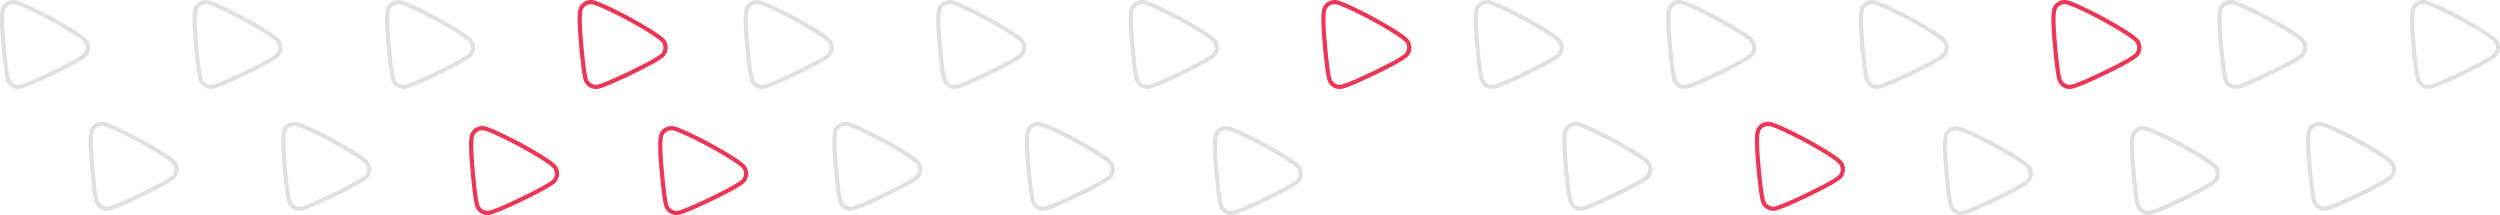 <svg xmlns="http://www.w3.org/2000/svg" width="1189.983" height="102.379" viewBox="0 0 1189.983 102.379">
  <g id="achievs-bg-desktop" transform="translate(-121.113 -595.621)">
    <path id="Контур_23079" data-name="Контур 23079" d="M38.273,194.16a5.235,5.235,0,0,0-.369,6.188c1.626,2.6,14.088,9.48,17.464,11.3,2.875,1.547,14.242,7.36,16.877,7.5a5.218,5.218,0,0,0,5.024-2.878c1.329-2.6.24-14.131-.03-17.225-.252-2.872-1.36-15.229-2.442-17.369a5.207,5.207,0,0,0-4.735-2.9c-2.48.005-13.582,5.339-16.4,6.694-2.777,1.333-13.757,6.673-15.385,8.69" transform="translate(474.977 815.776) rotate(180)" fill="none" stroke="#eb3656" stroke-miterlimit="10" stroke-width="2" fill-rule="evenodd"/>
    <path id="Контур_23079-2" data-name="Контур 23079" d="M38.273,194.16a5.235,5.235,0,0,0-.369,6.188c1.626,2.6,14.088,9.48,17.464,11.3,2.875,1.547,14.242,7.36,16.877,7.5a5.218,5.218,0,0,0,5.024-2.878c1.329-2.6.24-14.131-.03-17.225-.252-2.872-1.36-15.229-2.442-17.369a5.207,5.207,0,0,0-4.735-2.9c-2.48.005-13.582,5.339-16.4,6.694-2.777,1.333-13.757,6.673-15.385,8.69" transform="translate(383.318 815.776) rotate(180)" fill="none" stroke="#e0e0e0" stroke-miterlimit="10" stroke-width="2" fill-rule="evenodd"/>
    <path id="Контур_190" data-name="Контур 190" d="M38.273,194.16a5.235,5.235,0,0,0-.369,6.188c1.626,2.6,14.088,9.48,17.464,11.3,2.875,1.547,14.242,7.36,16.877,7.5a5.218,5.218,0,0,0,5.024-2.878c1.329-2.6.24-14.131-.03-17.225-.252-2.872-1.36-15.229-2.442-17.369a5.207,5.207,0,0,0-4.735-2.9c-2.48.005-13.582,5.339-16.4,6.694-2.777,1.333-13.757,6.673-15.385,8.69" transform="translate(333.857 873.736) rotate(180)" fill="none" stroke="#e0e0e0" stroke-miterlimit="10" stroke-width="2" fill-rule="evenodd"/>
    <path id="Контур_23079-3" data-name="Контур 23079" d="M38.273,194.16a5.235,5.235,0,0,0-.369,6.188c1.626,2.6,14.088,9.48,17.464,11.3,2.875,1.547,14.242,7.36,16.877,7.5a5.218,5.218,0,0,0,5.024-2.878c1.329-2.6.24-14.131-.03-17.225-.252-2.872-1.36-15.229-2.442-17.369a5.207,5.207,0,0,0-4.735-2.9c-2.48.005-13.582,5.339-16.4,6.694-2.777,1.333-13.757,6.673-15.385,8.69" transform="translate(291.66 815.776) rotate(180)" fill="none" stroke="#e0e0e0" stroke-miterlimit="10" stroke-width="2" fill-rule="evenodd"/>
    <path id="Контур_190-2" data-name="Контур 190" d="M38.273,194.16a5.235,5.235,0,0,0-.369,6.188c1.626,2.6,14.088,9.48,17.464,11.3,2.875,1.547,14.242,7.36,16.877,7.5a5.218,5.218,0,0,0,5.024-2.878c1.329-2.6.24-14.131-.03-17.225-.252-2.872-1.36-15.229-2.442-17.369a5.207,5.207,0,0,0-4.735-2.9c-2.48.005-13.582,5.339-16.4,6.694-2.777,1.333-13.757,6.673-15.385,8.69" transform="translate(242.199 873.736) rotate(180)" fill="none" stroke="#e0e0e0" stroke-miterlimit="10" stroke-width="2" fill-rule="evenodd"/>
    <path id="Контур_23079-4" data-name="Контур 23079" d="M38.273,194.16a5.235,5.235,0,0,0-.369,6.188c1.626,2.6,14.088,9.48,17.464,11.3,2.875,1.547,14.242,7.36,16.877,7.5a5.218,5.218,0,0,0,5.024-2.878c1.329-2.6.24-14.131-.03-17.225-.252-2.872-1.36-15.229-2.442-17.369a5.207,5.207,0,0,0-4.735-2.9c-2.48.005-13.582,5.339-16.4,6.694-2.777,1.333-13.757,6.673-15.385,8.69" transform="translate(200.002 815.776) rotate(180)" fill="none" stroke="#e0e0e0" stroke-miterlimit="10" stroke-width="2" fill-rule="evenodd"/>
    <path id="Контур_23177" data-name="Контур 23177" d="M38.273,194.16a5.235,5.235,0,0,0-.369,6.188c1.626,2.6,14.088,9.48,17.464,11.3,2.875,1.547,14.242,7.36,16.877,7.5a5.218,5.218,0,0,0,5.024-2.878c1.329-2.6.24-14.131-.03-17.225-.252-2.872-1.36-15.229-2.442-17.369a5.207,5.207,0,0,0-4.735-2.9c-2.48.005-13.582,5.339-16.4,6.694-2.777,1.333-13.757,6.673-15.385,8.69" transform="translate(423.318 875.776) rotate(180)" fill="none" stroke="#eb3656" stroke-miterlimit="10" stroke-width="2" fill-rule="evenodd"/>
    <path id="Контур_23079-5" data-name="Контур 23079" d="M38.273,194.16a5.235,5.235,0,0,0-.369,6.188c1.626,2.6,14.088,9.48,17.464,11.3,2.875,1.547,14.242,7.36,16.877,7.5a5.218,5.218,0,0,0,5.024-2.878c1.329-2.6.24-14.131-.03-17.225-.252-2.872-1.36-15.229-2.442-17.369a5.207,5.207,0,0,0-4.735-2.9c-2.48.005-13.582,5.339-16.4,6.694-2.777,1.333-13.757,6.673-15.385,8.69" transform="translate(1176.476 815.776) rotate(180)" fill="none" stroke="#eb3656" stroke-miterlimit="10" stroke-width="2" fill-rule="evenodd"/>
    <path id="Контур_23079-6" data-name="Контур 23079" d="M38.273,194.16a5.235,5.235,0,0,0-.369,6.188c1.626,2.6,14.088,9.48,17.464,11.3,2.875,1.547,14.242,7.36,16.877,7.5a5.218,5.218,0,0,0,5.024-2.878c1.329-2.6.24-14.131-.03-17.225-.252-2.872-1.36-15.229-2.442-17.369a5.207,5.207,0,0,0-4.735-2.9c-2.48.005-13.582,5.339-16.4,6.694-2.777,1.333-13.757,6.673-15.385,8.69" transform="translate(1084.818 815.776) rotate(180)" fill="none" stroke="#e0e0e0" stroke-miterlimit="10" stroke-width="2" fill-rule="evenodd"/>
    <path id="Контур_190-3" data-name="Контур 190" d="M38.273,194.16a5.235,5.235,0,0,0-.369,6.188c1.626,2.6,14.088,9.48,17.464,11.3,2.875,1.547,14.242,7.36,16.877,7.5a5.218,5.218,0,0,0,5.024-2.878c1.329-2.6.24-14.131-.03-17.225-.252-2.872-1.36-15.229-2.442-17.369a5.207,5.207,0,0,0-4.735-2.9c-2.48.005-13.582,5.339-16.4,6.694-2.777,1.333-13.757,6.673-15.385,8.69" transform="translate(1035.356 873.736) rotate(180)" fill="none" stroke="#eb3656" stroke-miterlimit="10" stroke-width="2" fill-rule="evenodd"/>
    <path id="Контур_23079-7" data-name="Контур 23079" d="M38.273,194.16a5.235,5.235,0,0,0-.369,6.188c1.626,2.6,14.088,9.48,17.464,11.3,2.875,1.547,14.242,7.36,16.877,7.5a5.218,5.218,0,0,0,5.024-2.878c1.329-2.6.24-14.131-.03-17.225-.252-2.872-1.36-15.229-2.442-17.369a5.207,5.207,0,0,0-4.735-2.9c-2.48.005-13.582,5.339-16.4,6.694-2.777,1.333-13.757,6.673-15.385,8.69" transform="translate(993.159 815.776) rotate(180)" fill="none" stroke="#e0e0e0" stroke-miterlimit="10" stroke-width="2" fill-rule="evenodd"/>
    <path id="Контур_190-4" data-name="Контур 190" d="M38.273,194.16a5.235,5.235,0,0,0-.369,6.188c1.626,2.6,14.088,9.48,17.464,11.3,2.875,1.547,14.242,7.36,16.877,7.5a5.218,5.218,0,0,0,5.024-2.878c1.329-2.6.24-14.131-.03-17.225-.252-2.872-1.36-15.229-2.442-17.369a5.207,5.207,0,0,0-4.735-2.9c-2.48.005-13.582,5.339-16.4,6.694-2.777,1.333-13.757,6.673-15.385,8.69" transform="translate(943.699 873.736) rotate(180)" fill="none" stroke="#e0e0e0" stroke-miterlimit="10" stroke-width="2" fill-rule="evenodd"/>
    <path id="Контур_23079-8" data-name="Контур 23079" d="M38.273,194.16a5.235,5.235,0,0,0-.369,6.188c1.626,2.6,14.088,9.48,17.464,11.3,2.875,1.547,14.242,7.36,16.877,7.5a5.218,5.218,0,0,0,5.024-2.878c1.329-2.6.24-14.131-.03-17.225-.252-2.872-1.36-15.229-2.442-17.369a5.207,5.207,0,0,0-4.735-2.9c-2.48.005-13.582,5.339-16.4,6.694-2.777,1.333-13.757,6.673-15.385,8.69" transform="translate(901.502 815.776) rotate(180)" fill="none" stroke="#e0e0e0" stroke-miterlimit="10" stroke-width="2" fill-rule="evenodd"/>
    <path id="Контур_23177-2" data-name="Контур 23177" d="M38.273,194.16a5.235,5.235,0,0,0-.369,6.188c1.626,2.6,14.088,9.48,17.464,11.3,2.875,1.547,14.242,7.36,16.877,7.5a5.218,5.218,0,0,0,5.024-2.878c1.329-2.6.24-14.131-.03-17.225-.252-2.872-1.36-15.229-2.442-17.369a5.207,5.207,0,0,0-4.735-2.9c-2.48.005-13.582,5.339-16.4,6.694-2.777,1.333-13.757,6.673-15.385,8.69" transform="translate(1124.818 875.776) rotate(180)" fill="none" stroke="#e0e0e0" stroke-miterlimit="10" stroke-width="2" fill-rule="evenodd"/>
    <path id="Контур_23079-9" data-name="Контур 23079" d="M38.273,194.16a5.235,5.235,0,0,0-.369,6.188c1.626,2.6,14.088,9.48,17.464,11.3,2.875,1.547,14.242,7.36,16.877,7.5a5.218,5.218,0,0,0,5.024-2.878c1.329-2.6.24-14.131-.03-17.225-.252-2.872-1.36-15.229-2.442-17.369a5.207,5.207,0,0,0-4.735-2.9c-2.48.005-13.582,5.339-16.4,6.694-2.777,1.333-13.757,6.673-15.385,8.69" transform="translate(828.977 815.776) rotate(180)" fill="none" stroke="#eb3656" stroke-miterlimit="10" stroke-width="2" fill-rule="evenodd"/>
    <path id="Контур_23079-10" data-name="Контур 23079" d="M38.273,194.16a5.235,5.235,0,0,0-.369,6.188c1.626,2.6,14.088,9.48,17.464,11.3,2.875,1.547,14.242,7.36,16.877,7.5a5.218,5.218,0,0,0,5.024-2.878c1.329-2.6.24-14.131-.03-17.225-.252-2.872-1.36-15.229-2.442-17.369a5.207,5.207,0,0,0-4.735-2.9c-2.48.005-13.582,5.339-16.4,6.694-2.777,1.333-13.757,6.673-15.385,8.69" transform="translate(737.319 815.776) rotate(180)" fill="none" stroke="#e0e0e0" stroke-miterlimit="10" stroke-width="2" fill-rule="evenodd"/>
    <path id="Контур_190-5" data-name="Контур 190" d="M38.273,194.16a5.235,5.235,0,0,0-.369,6.188c1.626,2.6,14.088,9.48,17.464,11.3,2.875,1.547,14.242,7.36,16.877,7.5a5.218,5.218,0,0,0,5.024-2.878c1.329-2.6.24-14.131-.03-17.225-.252-2.872-1.36-15.229-2.442-17.369a5.207,5.207,0,0,0-4.735-2.9c-2.48.005-13.582,5.339-16.4,6.694-2.777,1.333-13.757,6.673-15.385,8.69" transform="translate(687.857 873.736) rotate(180)" fill="none" stroke="#e0e0e0" stroke-miterlimit="10" stroke-width="2" fill-rule="evenodd"/>
    <path id="Контур_23079-11" data-name="Контур 23079" d="M38.273,194.16a5.235,5.235,0,0,0-.369,6.188c1.626,2.6,14.088,9.48,17.464,11.3,2.875,1.547,14.242,7.36,16.877,7.5a5.218,5.218,0,0,0,5.024-2.878c1.329-2.6.24-14.131-.03-17.225-.252-2.872-1.36-15.229-2.442-17.369a5.207,5.207,0,0,0-4.735-2.9c-2.48.005-13.582,5.339-16.4,6.694-2.777,1.333-13.757,6.673-15.385,8.69" transform="translate(645.66 815.776) rotate(180)" fill="none" stroke="#e0e0e0" stroke-miterlimit="10" stroke-width="2" fill-rule="evenodd"/>
    <path id="Контур_190-6" data-name="Контур 190" d="M38.273,194.16a5.235,5.235,0,0,0-.369,6.188c1.626,2.6,14.088,9.48,17.464,11.3,2.875,1.547,14.242,7.36,16.877,7.5a5.218,5.218,0,0,0,5.024-2.878c1.329-2.6.24-14.131-.03-17.225-.252-2.872-1.36-15.229-2.442-17.369a5.207,5.207,0,0,0-4.735-2.9c-2.48.005-13.582,5.339-16.4,6.694-2.777,1.333-13.757,6.673-15.385,8.69" transform="translate(596.2 873.736) rotate(180)" fill="none" stroke="#e0e0e0" stroke-miterlimit="10" stroke-width="2" fill-rule="evenodd"/>
    <path id="Контур_23079-12" data-name="Контур 23079" d="M38.273,194.16a5.235,5.235,0,0,0-.369,6.188c1.626,2.6,14.088,9.48,17.464,11.3,2.875,1.547,14.242,7.36,16.877,7.5a5.218,5.218,0,0,0,5.024-2.878c1.329-2.6.24-14.131-.03-17.225-.252-2.872-1.36-15.229-2.442-17.369a5.207,5.207,0,0,0-4.735-2.9c-2.48.005-13.582,5.339-16.4,6.694-2.777,1.333-13.757,6.673-15.385,8.69" transform="translate(554.003 815.776) rotate(180)" fill="none" stroke="#e0e0e0" stroke-miterlimit="10" stroke-width="2" fill-rule="evenodd"/>
    <path id="Контур_23177-3" data-name="Контур 23177" d="M38.273,194.16a5.235,5.235,0,0,0-.369,6.188c1.626,2.6,14.088,9.48,17.464,11.3,2.875,1.547,14.242,7.36,16.877,7.5a5.218,5.218,0,0,0,5.024-2.878c1.329-2.6.24-14.131-.03-17.225-.252-2.872-1.36-15.229-2.442-17.369a5.207,5.207,0,0,0-4.735-2.9c-2.48.005-13.582,5.339-16.4,6.694-2.777,1.333-13.757,6.673-15.385,8.69" transform="translate(777.319 875.776) rotate(180)" fill="none" stroke="#e0e0e0" stroke-miterlimit="10" stroke-width="2" fill-rule="evenodd"/>
    <path id="Контур_23079-13" data-name="Контур 23079" d="M38.273,194.16a5.235,5.235,0,0,0-.369,6.188c1.626,2.6,14.088,9.48,17.464,11.3,2.875,1.547,14.242,7.36,16.877,7.5a5.218,5.218,0,0,0,5.024-2.878c1.329-2.6.24-14.131-.03-17.225-.252-2.872-1.36-15.229-2.442-17.369a5.207,5.207,0,0,0-4.735-2.9c-2.48.005-13.582,5.339-16.4,6.694-2.777,1.333-13.757,6.673-15.385,8.69" transform="translate(1347.159 815.776) rotate(180)" fill="none" stroke="#e0e0e0" stroke-miterlimit="10" stroke-width="2" fill-rule="evenodd"/>
    <path id="Контур_190-7" data-name="Контур 190" d="M38.273,194.16a5.235,5.235,0,0,0-.369,6.188c1.626,2.6,14.088,9.48,17.464,11.3,2.875,1.547,14.242,7.36,16.877,7.5a5.218,5.218,0,0,0,5.024-2.878c1.329-2.6.24-14.131-.03-17.225-.252-2.872-1.36-15.229-2.442-17.369a5.207,5.207,0,0,0-4.735-2.9c-2.48.005-13.582,5.339-16.4,6.694-2.777,1.333-13.757,6.673-15.385,8.69" transform="translate(1297.699 873.736) rotate(180)" fill="none" stroke="#e0e0e0" stroke-miterlimit="10" stroke-width="2" fill-rule="evenodd"/>
    <path id="Контур_23079-14" data-name="Контур 23079" d="M38.273,194.16a5.235,5.235,0,0,0-.369,6.188c1.626,2.6,14.088,9.48,17.464,11.3,2.875,1.547,14.242,7.36,16.877,7.5a5.218,5.218,0,0,0,5.024-2.878c1.329-2.6.24-14.131-.03-17.225-.252-2.872-1.36-15.229-2.442-17.369a5.207,5.207,0,0,0-4.735-2.9c-2.48.005-13.582,5.339-16.4,6.694-2.777,1.333-13.757,6.673-15.385,8.69" transform="translate(1255.502 815.776) rotate(180)" fill="none" stroke="#e0e0e0" stroke-miterlimit="10" stroke-width="2" fill-rule="evenodd"/>
    <path id="Контур_23178" data-name="Контур 23178" d="M38.273,194.16a5.235,5.235,0,0,0-.369,6.188c1.626,2.6,14.088,9.48,17.464,11.3,2.875,1.547,14.242,7.36,16.877,7.5a5.218,5.218,0,0,0,5.024-2.878c1.329-2.6.24-14.131-.03-17.225-.252-2.872-1.36-15.229-2.442-17.369a5.207,5.207,0,0,0-4.735-2.9c-2.48.005-13.582,5.339-16.4,6.694-2.777,1.333-13.757,6.673-15.385,8.69" transform="translate(1213.818 875.776) rotate(180)" fill="none" stroke="#e0e0e0" stroke-miterlimit="10" stroke-width="2" fill-rule="evenodd"/>
    <path id="Контур_23179" data-name="Контур 23179" d="M38.273,194.16a5.235,5.235,0,0,0-.369,6.188c1.626,2.6,14.088,9.48,17.464,11.3,2.875,1.547,14.242,7.36,16.877,7.5a5.218,5.218,0,0,0,5.024-2.878c1.329-2.6.24-14.131-.03-17.225-.252-2.872-1.36-15.229-2.442-17.369a5.207,5.207,0,0,0-4.735-2.9c-2.48.005-13.582,5.339-16.4,6.694-2.777,1.333-13.757,6.673-15.385,8.69" transform="translate(513.318 875.776) rotate(180)" fill="none" stroke="#eb3656" stroke-miterlimit="10" stroke-width="2" fill-rule="evenodd"/>
  </g>
</svg>
